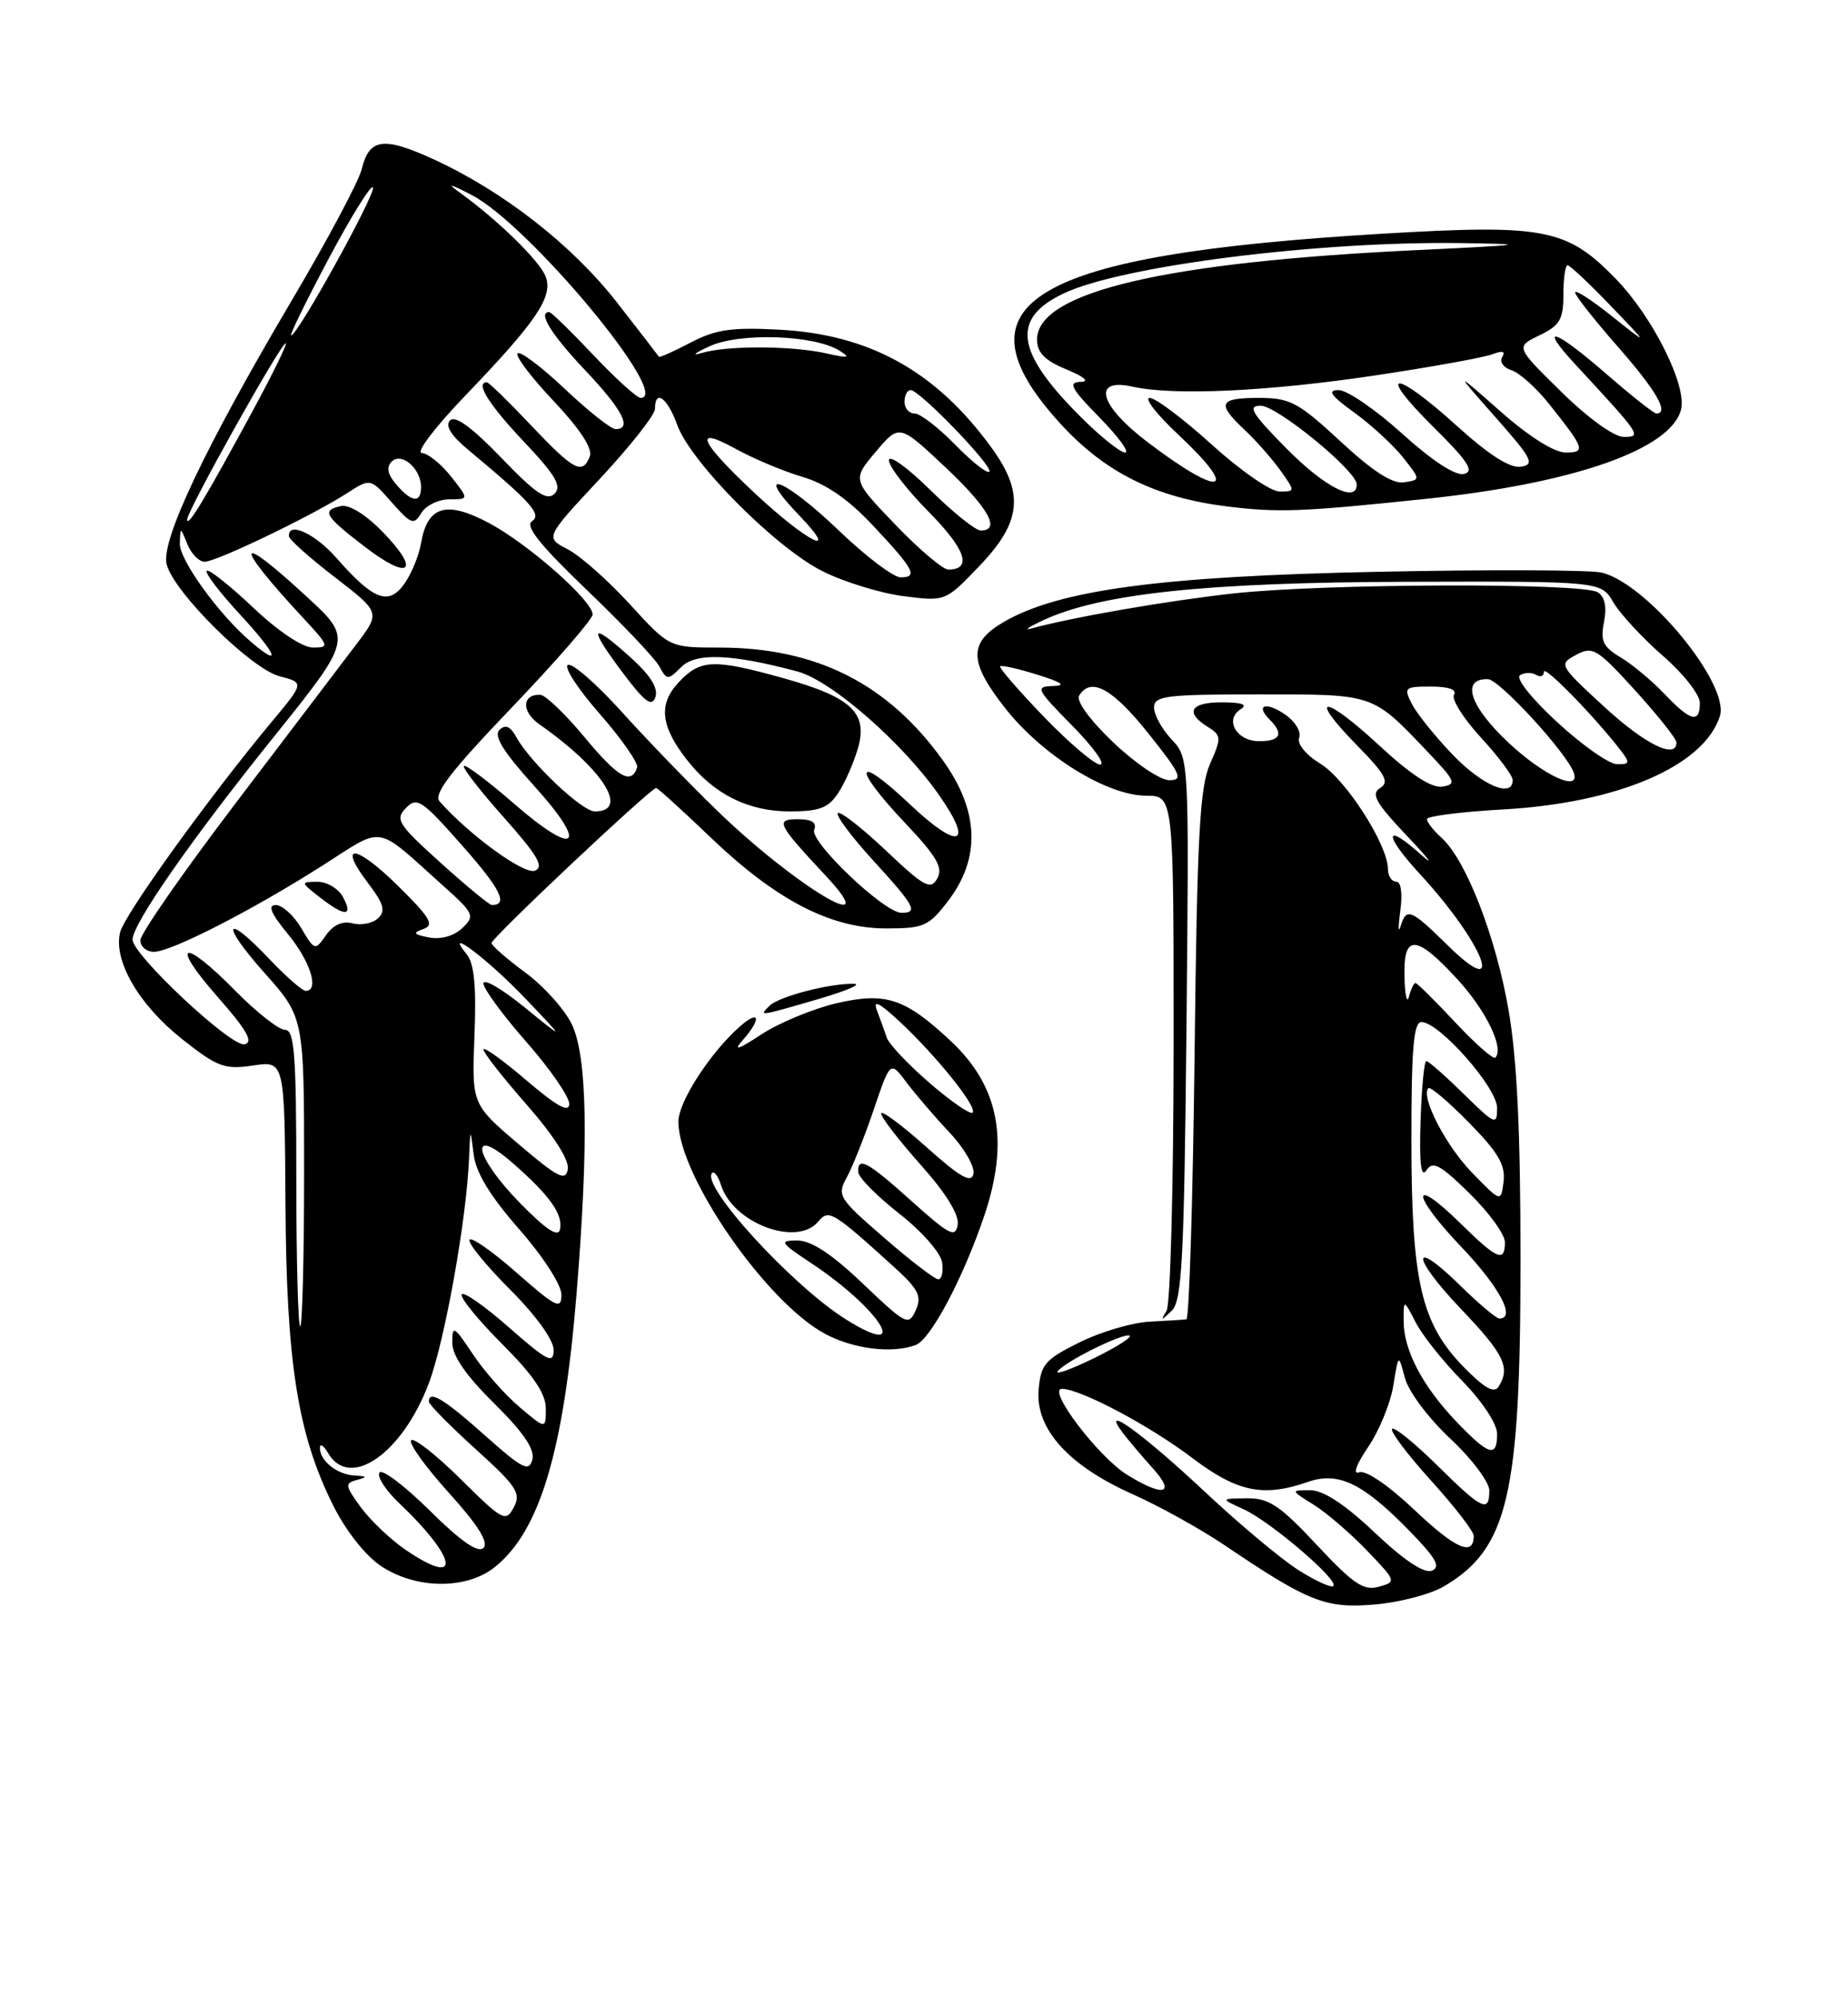 <?xml version="1.0" encoding="UTF-8" standalone="no"?>
<!DOCTYPE svg PUBLIC "-//W3C//DTD SVG 1.1//EN" "http://www.w3.org/Graphics/SVG/1.1/DTD/svg11.dtd" >
<svg xmlns="http://www.w3.org/2000/svg" xmlns:xlink="http://www.w3.org/1999/xlink" version="1.1" viewBox="0 0 237 256">
 <g >
 <path fill="currentColor"
d=" M 185.14 203.35 C 193.40 198.51 195.00 191.70 195.00 161.42 C 195.00 145.03 194.55 135.67 193.46 129.41 C 191.82 120.01 188.01 110.22 184.89 107.40 C 183.85 106.46 183.00 105.38 183.00 104.99 C 183.00 104.61 187.39 104.05 192.75 103.75 C 207.49 102.93 218.54 98.18 220.57 91.79 C 221.86 87.71 211.31 74.87 205.46 73.40 C 204.04 73.04 191.09 72.99 176.68 73.29 C 148.88 73.85 135.78 75.61 128.71 79.73 C 124.17 82.37 124.23 84.84 128.96 90.83 C 133.75 96.88 141.98 101.98 147.01 101.99 C 150.52 102.00 150.52 102.00 150.51 134.25 C 150.50 151.99 150.10 167.18 149.61 168.00 C 148.82 169.33 148.89 169.33 150.27 168.00 C 151.59 166.72 151.86 161.50 152.16 131.83 C 152.50 97.16 152.50 97.16 150.25 94.77 C 149.01 93.45 148.00 91.61 148.00 90.69 C 148.00 89.19 149.51 89.00 161.49 89.00 C 176.38 89.00 175.94 88.85 183.22 96.50 C 186.66 100.11 186.83 100.53 184.98 100.82 C 183.60 101.04 180.92 99.29 176.85 95.52 C 169.73 88.93 167.58 88.96 174.06 95.56 C 177.69 99.26 178.22 100.25 177.00 101.00 C 175.78 101.76 176.42 102.90 180.50 107.20 C 183.25 110.10 184.04 111.16 182.26 109.56 C 177.49 105.27 177.40 106.93 182.13 112.06 C 190.26 120.89 193.31 128.66 185.71 121.21 C 180.90 116.49 180.37 116.27 179.61 118.75 C 179.32 119.71 179.31 118.81 179.58 116.75 C 179.89 114.49 179.68 113.00 179.05 113.00 C 178.47 113.00 178.00 112.27 178.00 111.39 C 178.00 108.31 172.64 99.94 169.38 97.92 C 167.46 96.74 166.32 95.34 166.62 94.55 C 166.90 93.81 166.12 92.50 164.88 91.63 C 162.41 89.90 160.92 90.32 162.82 92.22 C 164.67 94.07 164.22 95.00 161.47 95.00 C 158.59 95.00 157.00 92.25 159.10 90.91 C 160.06 90.31 159.31 90.03 156.75 90.02 C 152.68 90.00 151.90 91.30 154.88 93.16 C 156.65 94.26 156.67 94.54 155.18 97.92 C 153.86 100.89 153.52 107.24 153.20 135.25 C 152.98 153.81 152.51 169.04 152.15 169.10 C 151.79 169.15 149.68 169.29 147.45 169.40 C 145.22 169.51 141.17 170.70 138.45 172.05 C 134.01 174.25 133.47 174.88 133.20 178.15 C 132.78 183.13 137.03 187.85 145.22 191.50 C 148.68 193.04 153.97 195.98 157.00 198.02 C 167.82 205.33 169.98 206.18 176.24 205.66 C 179.40 205.40 183.41 204.36 185.14 203.35 Z  M 63.39 200.91 C 69.23 196.31 72.31 186.03 73.96 165.60 C 75.51 146.41 75.31 135.46 73.35 131.32 C 72.44 129.40 69.75 126.41 67.39 124.67 C 65.02 122.92 63.06 121.22 63.04 120.87 C 63.00 120.25 83.45 101.00 84.15 101.00 C 84.35 101.00 87.51 103.87 91.17 107.37 C 99.55 115.38 106.54 119.00 113.65 119.00 C 118.50 119.00 119.11 118.73 121.63 115.42 C 125.79 109.96 125.56 103.91 120.93 97.47 C 113.86 87.62 104.70 83.00 92.24 83.00 C 85.85 83.00 85.85 83.00 80.78 77.45 C 77.99 74.40 74.40 71.22 72.80 70.40 C 69.90 68.90 69.90 68.90 76.95 61.35 C 80.83 57.19 84.00 53.17 84.00 52.40 C 84.00 49.82 85.59 50.97 86.85 54.46 C 88.58 59.25 99.48 70.22 105.50 73.22 C 108.25 74.60 112.92 76.03 115.87 76.41 C 121.25 77.10 121.25 77.10 125.62 72.53 C 131.01 66.91 131.39 63.21 127.17 57.40 C 120.08 47.62 111.57 42.88 100.00 42.26 C 93.85 41.93 91.79 42.22 88.57 43.91 C 86.41 45.04 84.58 45.86 84.51 45.73 C 84.44 45.61 82.00 42.45 79.09 38.72 C 73.33 31.37 64.52 24.50 55.59 20.41 C 49.16 17.47 47.35 17.72 46.38 21.71 C 46.01 23.24 41.98 30.80 37.42 38.50 C 26.30 57.31 20.61 69.30 21.37 72.32 C 22.26 75.89 32.20 85.74 35.86 86.68 C 39.03 87.50 39.03 87.50 34.86 92.50 C 26.83 102.13 16.00 117.16 15.41 119.48 C 14.50 123.11 17.80 128.79 23.36 133.19 C 27.89 136.77 28.80 137.11 32.45 136.57 C 36.50 135.96 36.50 135.96 36.61 154.23 C 36.72 174.67 38.18 183.88 42.75 193.00 C 44.38 196.25 46.89 199.42 48.90 200.75 C 53.34 203.69 59.76 203.76 63.39 200.91 Z  M 117.46 172.38 C 119.34 171.66 123.42 164.01 126.13 156.12 C 129.51 146.29 128.19 139.25 121.87 133.37 C 116.03 127.93 113.57 127.13 107.28 128.59 C 104.27 129.29 99.93 131.09 97.65 132.58 C 94.63 134.56 93.98 134.76 95.25 133.32 C 97.71 130.54 97.43 129.31 94.85 131.60 C 91.04 134.98 87.00 141.24 87.00 143.76 C 87.00 150.69 98.30 166.99 105.88 171.00 C 109.54 172.93 114.48 173.52 117.46 172.38 Z  M 105.00 128.04 C 108.58 126.99 110.60 126.12 109.50 126.10 C 106.40 126.02 99.87 127.73 98.68 128.92 C 97.31 130.29 97.25 130.29 105.00 128.04 Z  M 182.87 63.94 C 201.82 61.96 214.31 57.59 215.59 52.49 C 216.36 49.42 211.99 40.66 207.24 35.76 C 200.94 29.27 198.11 28.72 177.22 29.96 C 132.26 32.63 121.82 38.79 135.98 54.29 C 141.72 60.57 148.15 63.76 157.35 64.91 C 163.96 65.72 166.85 65.62 182.87 63.94 Z  M 166.50 201.23 C 164.30 199.83 158.96 195.37 154.64 191.32 C 146.52 183.71 141.03 179.74 143.95 183.59 C 144.75 184.64 146.52 186.74 147.89 188.25 C 150.83 191.51 149.19 191.90 144.57 189.04 C 140.86 186.75 134.21 178.00 136.19 178.01 C 138.58 178.03 147.42 182.71 152.93 186.89 C 158.69 191.25 162.03 191.93 167.77 189.93 C 171.65 188.58 174.83 190.12 180.82 196.28 C 184.18 199.73 184.81 200.86 183.62 201.32 C 182.63 201.70 180.03 199.96 176.32 196.45 C 172.46 192.80 169.71 191.00 168.02 191.00 C 165.50 191.01 165.50 191.01 168.50 192.88 C 170.15 193.92 173.22 196.55 175.32 198.75 C 179.08 202.67 179.11 202.74 176.82 203.38 C 174.89 203.93 173.55 203.02 168.88 198.02 C 164.11 192.92 162.73 192.01 159.88 192.04 C 156.50 192.08 156.50 192.08 159.50 193.45 C 162.94 195.02 171.75 202.56 171.00 203.28 C 170.72 203.55 168.70 202.62 166.50 201.23 Z  M 181.46 193.59 C 178.06 190.37 175.15 188.39 174.31 188.71 C 173.46 189.04 173.92 187.73 175.46 185.47 C 176.87 183.39 178.33 179.84 178.69 177.59 C 179.35 173.50 179.35 173.50 180.17 176.60 C 180.62 178.34 183.19 181.77 185.99 184.39 C 188.75 186.97 191.00 189.96 191.00 191.04 C 191.00 193.96 190.08 193.51 184.31 187.81 C 181.41 184.95 178.81 182.85 178.53 183.14 C 178.24 183.43 180.48 186.40 183.50 189.74 C 186.53 193.08 189.00 196.28 189.00 196.85 C 189.00 199.54 186.71 198.55 181.46 193.59 Z  M 186.81 182.25 C 182.44 177.69 180.00 173.04 180.01 169.30 C 180.01 166.50 180.01 166.50 181.56 169.50 C 182.41 171.15 185.11 174.54 187.56 177.03 C 190.11 179.64 192.00 182.51 192.00 183.78 C 192.00 186.88 190.95 186.57 186.81 182.25 Z  M 187.72 175.22 C 182.26 169.63 181.02 164.29 181.01 146.25 C 181.00 134.45 181.29 131.00 182.29 131.00 C 184.58 131.00 192.00 139.41 192.00 142.00 C 192.00 144.28 191.76 144.18 187.71 140.21 C 185.35 137.89 183.20 136.00 182.92 136.00 C 182.65 136.00 182.31 139.49 182.18 143.75 C 182.01 149.14 182.24 151.04 182.93 150.00 C 183.75 148.76 184.70 149.27 188.46 152.96 C 190.96 155.41 193.00 158.22 193.00 159.21 C 193.00 161.86 192.03 161.45 187.31 156.81 C 180.88 150.50 180.94 153.03 187.38 159.79 C 192.31 164.96 194.46 169.00 192.29 169.00 C 191.90 169.00 189.66 167.12 187.31 164.81 C 180.88 158.50 180.94 161.03 187.38 167.79 C 192.92 173.59 193.74 175.29 192.18 177.74 C 191.62 178.63 190.35 177.91 187.72 175.22 Z  M 135.63 175.79 C 136.34 174.64 144.00 170.82 144.86 171.19 C 145.25 171.36 143.22 172.65 140.35 174.06 C 137.47 175.46 135.35 176.25 135.63 175.79 Z  M 188.78 150.30 C 185.40 146.82 182.15 140.52 183.19 139.47 C 183.43 139.24 185.77 141.22 188.39 143.89 C 192.11 147.67 193.09 149.32 192.83 151.43 C 192.50 154.12 192.50 154.12 188.78 150.30 Z  M 186.61 131.02 C 184.03 128.26 181.75 126.00 181.53 126.00 C 181.32 126.00 180.94 126.79 180.69 127.75 C 180.44 128.71 180.18 127.59 180.12 125.25 C 179.96 119.68 181.57 119.73 186.84 125.44 C 190.57 129.48 192.95 134.38 191.77 135.56 C 191.51 135.82 189.19 133.77 186.61 131.02 Z  M 186.32 96.75 C 184.07 94.41 181.72 91.49 181.08 90.25 C 179.99 88.12 180.12 88.00 183.52 88.00 C 185.77 88.00 186.88 88.39 186.47 89.04 C 186.12 89.62 187.67 92.08 189.91 94.52 C 192.16 96.96 194.00 99.42 194.00 99.98 C 194.00 102.33 190.14 100.71 186.32 96.75 Z  M 142.77 95.15 C 139.77 92.29 137.98 89.84 138.40 89.15 C 139.91 86.72 142.67 88.23 147.28 94.01 C 151.46 99.25 151.79 100.00 149.95 100.00 C 148.80 100.00 145.57 97.82 142.77 95.15 Z  M 193.48 95.21 C 188.47 90.52 187.31 86.95 190.82 87.05 C 192.30 87.09 200.95 96.52 201.83 99.04 C 202.72 101.60 197.96 99.41 193.48 95.21 Z  M 133.86 91.86 C 130.61 88.48 128.09 85.58 128.26 85.40 C 128.44 85.23 130.59 85.71 133.04 86.48 C 136.23 87.47 136.80 87.89 135.04 87.93 C 132.73 88.00 132.89 88.32 137.50 93.00 C 140.21 95.75 141.83 98.00 141.10 98.00 C 140.38 98.00 137.12 95.24 133.86 91.86 Z  M 199.69 92.55 C 196.35 89.47 194.33 86.91 194.94 86.54 C 195.52 86.18 196.45 86.16 197.00 86.50 C 197.55 86.84 198.00 86.66 198.00 86.10 C 198.00 85.18 204.61 91.95 207.90 96.25 C 209.07 97.77 209.00 97.99 207.37 97.95 C 206.34 97.93 202.89 95.50 199.69 92.55 Z  M 205.67 90.53 C 199.92 85.23 199.88 85.14 202.14 83.93 C 204.26 82.79 204.83 83.14 209.72 88.51 C 212.62 91.71 215.00 94.70 215.00 95.16 C 215.00 97.40 210.92 95.38 205.67 90.53 Z  M 213.44 88.92 C 211.82 87.22 209.29 85.12 207.81 84.24 C 205.58 82.91 205.22 82.15 205.71 79.72 C 206.09 77.78 205.82 76.50 204.90 75.91 C 202.94 74.68 169.92 74.78 158.21 76.06 C 149.77 76.99 137.58 79.10 132.20 80.57 C 131.26 80.82 131.96 80.35 133.74 79.52 C 141.10 76.08 154.66 74.64 180.41 74.57 C 205.33 74.50 205.33 74.50 206.91 77.21 C 207.79 78.70 210.64 81.78 213.25 84.05 C 215.86 86.31 218.00 89.03 218.00 90.08 C 218.00 92.78 216.83 92.48 213.44 88.92 Z  M 51.98 198.62 C 50.07 197.31 47.50 194.86 46.27 193.19 C 44.25 190.42 44.20 190.10 45.77 189.69 C 47.17 189.32 47.11 189.21 45.45 189.12 C 43.20 188.99 40.98 187.20 41.03 185.55 C 41.05 184.97 41.52 185.29 42.08 186.25 C 44.85 191.01 51.63 186.29 55.02 177.23 C 57.07 171.74 59.83 156.30 60.15 148.50 C 60.32 144.54 60.32 144.53 60.74 147.93 C 61.03 150.31 62.83 153.27 66.58 157.55 C 69.66 161.06 72.00 164.68 72.00 165.94 C 72.00 167.91 71.34 167.59 66.25 163.12 C 63.09 160.34 60.37 158.45 60.20 158.92 C 60.04 159.39 62.40 162.27 65.45 165.32 C 68.74 168.61 71.00 171.75 71.00 173.02 C 71.00 174.88 70.23 174.49 65.25 170.12 C 62.09 167.34 59.37 165.45 59.20 165.92 C 59.04 166.39 61.40 169.27 64.45 172.32 C 68.41 176.28 70.00 178.64 70.00 180.53 C 70.00 183.20 70.00 183.20 66.63 180.35 C 64.77 178.78 62.07 175.72 60.63 173.55 C 58.22 169.93 58.00 169.81 58.00 172.08 C 58.00 173.76 59.74 176.29 63.38 179.88 C 67.15 183.61 68.61 185.76 68.27 187.08 C 67.85 188.70 67.00 188.27 62.19 183.98 C 56.93 179.29 55.00 178.13 55.00 179.65 C 55.00 180.01 57.70 182.75 60.99 185.73 C 66.27 190.50 66.86 191.40 65.89 193.20 C 64.86 195.13 64.48 194.93 59.09 189.59 C 55.96 186.49 53.09 184.24 52.73 184.60 C 52.37 184.97 54.54 187.99 57.55 191.32 C 61.29 195.45 62.70 197.70 62.00 198.40 C 61.31 199.09 59.11 197.57 55.11 193.61 C 51.88 190.42 48.98 188.23 48.66 188.75 C 48.33 189.27 49.45 191.00 51.13 192.60 C 58.73 199.82 59.27 203.60 51.98 198.62 Z  M 38.00 151.00 C 38.00 135.10 37.76 132.00 36.56 132.00 C 35.76 132.00 32.90 129.75 30.19 127.00 C 23.42 120.12 21.68 120.69 27.89 127.75 C 31.69 132.07 32.55 133.59 31.35 133.85 C 29.65 134.22 17.00 122.39 17.00 120.43 C 17.00 118.42 24.42 107.76 34.92 94.69 C 45.21 81.89 45.21 81.89 39.35 76.49 C 30.10 67.95 29.86 69.50 38.92 79.25 C 42.21 82.78 42.28 83.00 40.14 83.00 C 38.79 83.00 35.69 80.93 32.43 77.84 C 29.43 75.01 26.77 72.90 26.51 73.16 C 26.25 73.42 28.19 75.96 30.83 78.81 C 35.53 83.90 36.23 85.72 32.17 82.25 C 28.05 78.74 23.00 71.76 23.06 69.66 C 23.13 67.51 23.13 67.51 24.03 69.75 C 24.53 70.99 25.53 72.00 26.25 72.00 C 27.76 72.00 40.07 66.08 44.50 63.22 C 47.50 61.28 47.50 61.28 50.24 64.39 C 52.73 67.21 53.08 67.34 54.04 65.75 C 54.62 64.79 56.24 64.00 57.63 64.00 C 60.15 64.00 60.15 64.00 57.83 61.06 C 56.55 59.44 54.86 58.09 54.08 58.06 C 53.30 58.02 55.80 54.74 59.63 50.75 C 68.81 41.20 70.95 38.04 69.99 35.47 C 69.24 33.47 63.89 28.24 58.99 24.70 C 57.22 23.43 57.66 23.52 60.54 25.02 C 67.88 28.86 86.31 51.00 82.16 51.00 C 81.68 51.00 78.95 48.52 76.09 45.50 C 73.23 42.47 70.69 40.00 70.44 40.00 C 68.93 40.00 70.66 42.82 75.00 47.41 C 79.85 52.53 81.13 55.00 78.94 55.00 C 78.36 55.00 75.43 52.68 72.43 49.84 C 69.43 47.01 66.71 44.96 66.38 45.29 C 66.05 45.62 68.13 48.37 71.01 51.41 C 74.35 54.95 76.02 57.49 75.65 58.47 C 74.71 60.92 73.61 60.33 68.09 54.50 C 65.23 51.48 62.69 49.00 62.44 49.00 C 60.91 49.00 62.68 51.84 67.17 56.59 C 71.25 60.90 72.08 62.31 71.12 63.28 C 70.15 64.24 68.71 63.27 64.30 58.69 C 60.57 54.81 58.39 53.21 57.72 53.88 C 57.05 54.55 57.83 55.82 60.09 57.69 C 68.18 64.43 69.53 65.95 68.22 66.81 C 67.30 67.42 69.26 69.87 75.22 75.58 C 79.77 79.94 83.97 84.35 84.54 85.39 C 85.53 87.20 85.66 87.20 87.35 85.51 C 89.23 83.62 93.83 83.80 102.31 86.08 C 106.67 87.26 115.86 95.30 120.51 102.02 C 124.96 108.43 122.93 108.99 116.68 103.08 C 109.62 96.41 109.19 98.20 116.09 105.50 C 120.15 109.79 120.98 111.22 120.20 112.60 C 119.35 114.12 118.54 113.68 113.61 109.01 C 110.51 106.08 107.74 103.93 107.45 104.22 C 107.16 104.51 109.19 107.23 111.96 110.26 C 117.34 116.15 117.80 117.00 115.61 117.00 C 113.41 117.00 103.83 107.89 104.42 106.36 C 104.77 105.43 104.12 105.00 102.35 105.00 C 99.38 105.00 99.66 105.58 105.90 112.25 C 113.74 120.63 101.87 113.51 91.94 103.87 C 88.33 100.37 82.81 94.65 79.67 91.17 C 76.53 87.69 73.46 85.01 72.85 85.22 C 72.24 85.42 74.06 88.24 76.89 91.47 C 79.73 94.71 81.89 97.82 81.71 98.37 C 80.96 100.63 79.27 99.67 75.00 94.53 C 72.53 91.55 69.96 89.09 69.31 89.06 C 66.94 88.94 66.84 91.20 69.14 92.81 C 77.32 98.54 80.81 104.00 76.28 104.00 C 74.64 104.00 68.02 97.74 66.23 94.50 C 65.45 93.08 64.81 92.81 64.05 93.56 C 63.28 94.32 64.57 96.39 68.51 100.74 C 75.58 108.56 73.93 109.98 65.89 102.98 C 62.59 100.12 59.71 97.95 59.49 98.17 C 59.27 98.39 61.58 101.37 64.63 104.79 C 68.96 109.66 69.82 111.13 68.59 111.60 C 67.21 112.13 60.27 107.09 56.39 102.74 C 55.54 101.80 57.74 98.93 65.64 90.68 C 71.34 84.73 76.00 79.36 76.00 78.76 C 76.00 76.98 67.74 69.71 62.66 67.01 C 57.22 64.13 54.82 64.85 54.00 69.61 C 53.73 71.21 52.76 73.56 51.85 74.84 C 49.84 77.66 47.89 76.92 43.17 71.54 C 40.39 68.37 36.90 66.78 37.06 68.75 C 37.09 69.16 39.75 71.53 42.96 74.00 C 48.81 78.50 48.81 78.50 45.65 82.65 C 43.92 84.93 36.99 94.05 30.25 102.91 C 23.51 111.77 18.00 119.69 18.00 120.51 C 18.00 121.33 18.79 122.00 19.75 122.00 C 21.97 121.99 32.44 116.63 41.50 110.85 C 49.36 105.84 48.01 105.62 56.69 113.40 C 60.82 117.09 60.95 117.38 59.28 118.96 C 58.22 119.97 56.55 120.44 55.04 120.16 C 53.02 119.77 52.88 119.57 54.30 119.07 C 55.74 118.57 55.18 117.62 51.04 113.54 C 45.59 108.17 43.22 107.98 47.23 113.23 C 49.22 115.85 49.48 116.76 48.48 117.70 C 47.79 118.34 46.33 118.64 45.23 118.35 C 43.93 118.01 42.73 118.54 41.81 119.87 C 40.40 121.87 40.35 121.86 38.63 118.95 C 37.67 117.33 36.20 116.00 35.37 116.00 C 34.29 116.00 34.75 117.08 36.93 119.73 C 39.81 123.22 40.99 127.00 39.21 127.00 C 38.77 127.00 36.71 125.20 34.62 123.00 C 28.78 116.83 28.19 118.27 33.92 124.70 C 39.00 130.40 39.00 130.40 39.00 150.20 C 39.00 161.09 38.77 170.00 38.50 170.00 C 38.23 170.00 38.00 161.45 38.00 151.00 Z  M 44.00 115.00 C 43.41 113.90 41.93 113.01 40.71 113.02 C 38.52 113.04 38.53 113.07 41.00 115.00 C 44.22 117.52 45.35 117.52 44.00 115.00 Z  M 107.51 101.62 C 108.37 100.32 109.50 97.74 110.03 95.90 C 111.34 91.35 109.18 89.34 100.39 86.90 C 91.50 84.43 89.82 84.50 87.05 87.44 C 84.40 90.26 84.71 93.09 88.14 97.45 C 91.55 101.79 95.95 103.99 101.23 104.00 C 105.10 104.00 106.23 103.57 107.51 101.62 Z  M 80.95 84.34 C 75.75 79.64 75.35 80.18 79.71 86.02 C 82.64 89.95 83.59 90.68 84.05 89.36 C 84.45 88.22 83.43 86.58 80.95 84.34 Z  M 49.09 68.19 C 46.96 65.99 44.79 64.64 43.75 64.86 C 41.19 65.41 41.60 66.11 46.81 70.10 C 52.54 74.50 54.02 73.27 49.09 68.19 Z  M 66.75 154.26 C 60.81 148.22 60.01 144.06 65.75 149.07 C 70.49 153.21 72.22 155.63 71.82 157.57 C 71.60 158.64 70.07 157.64 66.75 154.26 Z  M 66.50 146.64 C 60.50 141.53 60.50 141.53 60.85 132.74 C 61.10 126.40 60.82 123.49 59.85 122.31 C 56.71 118.51 62.65 123.00 67.50 128.11 C 72.50 133.36 72.50 133.36 67.25 129.09 C 64.36 126.74 62.00 125.37 62.00 126.05 C 62.00 126.72 64.47 130.10 67.50 133.54 C 70.53 136.99 73.00 140.56 73.00 141.48 C 73.00 142.68 71.44 141.82 67.50 138.46 C 64.47 135.87 62.00 134.10 62.00 134.52 C 62.00 134.94 64.51 138.13 67.57 141.62 C 71.01 145.54 73.02 148.69 72.82 149.86 C 72.55 151.45 71.56 150.95 66.50 146.64 Z  M 56.50 110.58 C 51.04 105.66 50.64 105.02 52.06 103.57 C 53.47 102.10 54.10 102.52 59.26 108.36 C 64.21 113.96 65.23 116.00 63.08 116.00 C 62.76 116.00 59.80 113.56 56.50 110.58 Z  M 107.58 68.00 C 100.57 61.27 96.40 59.72 102.55 66.12 C 107.91 71.71 103.45 69.44 96.74 63.16 C 89.73 56.60 88.80 54.48 94.25 57.48 C 96.59 58.77 100.48 60.41 102.90 61.12 C 105.91 62.00 108.75 63.95 111.90 67.30 C 117.24 72.98 117.78 74.00 115.50 74.00 C 114.58 74.00 111.02 71.30 107.58 68.00 Z  M 114.82 67.24 C 109.29 61.49 109.29 61.49 112.31 57.91 C 115.33 54.34 115.33 54.34 121.17 59.82 C 126.74 65.05 128.41 68.00 125.78 68.00 C 125.11 68.00 122.19 65.65 119.28 62.78 C 116.38 59.92 114.00 58.21 114.00 59.00 C 114.00 59.79 116.30 62.77 119.12 65.62 C 123.86 70.42 124.73 73.00 121.61 73.00 C 120.92 73.00 117.86 70.41 114.82 67.24 Z  M 24.00 66.59 C 24.00 65.46 36.01 44.00 36.64 44.00 C 36.90 44.00 34.97 47.94 32.36 52.75 C 26.27 63.98 24.01 67.73 24.00 66.59 Z  M 50.82 62.10 C 49.70 60.79 49.52 59.88 50.23 59.17 C 51.50 57.90 54.00 60.07 54.00 62.43 C 54.00 64.53 52.80 64.41 50.82 62.10 Z  M 122.48 56.98 C 120.34 54.79 118.01 53.00 117.30 53.00 C 116.58 53.00 116.00 52.33 116.00 51.50 C 116.00 50.67 116.35 50.00 116.79 50.00 C 117.95 50.00 127.47 59.87 126.87 60.46 C 126.60 60.74 124.62 59.17 122.48 56.98 Z  M 91.00 44.38 C 94.88 42.60 104.41 42.92 107.65 44.94 C 109.15 45.87 108.83 45.94 106.00 45.30 C 101.59 44.30 93.28 44.27 90.00 45.24 C 88.62 45.65 89.08 45.26 91.00 44.38 Z  M 42.20 33.06 C 45.12 27.59 47.65 23.53 47.83 24.04 C 48.15 24.95 38.16 43.00 37.33 43.00 C 37.10 43.00 39.29 38.53 42.20 33.06 Z  M 108.50 169.12 C 101.58 164.79 89.78 151.89 91.33 150.34 C 91.60 150.07 92.11 150.77 92.47 151.90 C 94.02 156.79 102.21 159.86 104.94 156.57 C 106.27 154.97 106.75 155.24 114.38 162.14 C 117.80 165.22 118.26 166.10 117.45 167.92 C 116.53 169.98 116.22 169.82 110.67 164.54 C 106.68 160.73 104.05 159.00 102.26 159.00 C 99.87 159.00 100.02 159.24 104.08 161.93 C 112.93 167.80 117.02 174.44 108.50 169.12 Z  M 113.38 158.64 C 107.54 153.59 107.32 153.22 108.59 150.92 C 109.32 149.59 110.88 145.68 112.05 142.23 C 114.18 135.96 114.18 135.96 116.25 138.73 C 117.40 140.25 119.87 143.14 121.76 145.14 C 123.65 147.14 125.03 149.53 124.84 150.44 C 124.58 151.72 123.18 150.93 118.75 146.97 C 115.59 144.15 113.00 142.24 113.00 142.72 C 113.00 143.20 115.28 146.16 118.07 149.29 C 121.31 152.92 123.03 155.70 122.82 156.97 C 122.54 158.70 121.77 158.31 117.00 154.03 C 111.26 148.87 109.95 148.16 110.07 150.25 C 110.12 150.94 112.48 153.32 115.32 155.55 C 118.21 157.81 120.64 160.57 120.82 161.80 C 121.00 163.01 120.77 163.99 120.32 163.97 C 119.87 163.96 116.74 161.56 113.38 158.64 Z  M 119.22 138.81 C 116.47 136.44 114.00 133.82 113.73 133.00 C 113.45 132.18 112.88 130.60 112.46 129.50 C 111.92 128.08 112.77 128.51 115.44 131.00 C 120.22 135.48 125.39 141.94 124.73 142.61 C 124.44 142.89 121.96 141.18 119.22 138.81 Z  M 155.42 57.00 C 151.78 53.70 148.19 51.00 147.44 51.00 C 146.70 51.00 148.32 53.09 151.04 55.64 C 159.14 63.21 156.73 63.91 147.25 56.73 C 140.97 51.98 139.97 48.39 145.25 49.56 C 150.55 50.74 162.63 50.18 176.50 48.10 C 183.65 47.03 190.36 45.81 191.41 45.40 C 192.70 44.91 193.10 45.02 192.65 45.76 C 192.28 46.36 192.81 47.12 193.83 47.45 C 194.86 47.77 197.03 49.72 198.66 51.77 C 203.26 57.55 203.41 58.00 200.76 58.00 C 199.33 58.00 196.04 55.92 192.45 52.75 C 186.50 47.50 186.50 47.50 191.81 53.50 C 196.49 58.79 196.87 59.54 195.04 59.82 C 193.66 60.04 190.93 58.30 186.82 54.57 C 178.76 47.28 176.39 47.36 183.77 54.67 C 188.29 59.14 189.13 60.43 187.74 60.75 C 186.64 61.00 183.66 59.05 179.82 55.58 C 176.43 52.51 172.77 50.00 171.68 50.00 C 170.17 50.00 170.65 50.69 173.69 52.89 C 175.89 54.48 178.70 57.07 179.94 58.64 C 182.20 61.50 182.20 61.50 180.06 61.82 C 178.59 62.05 176.05 60.41 171.91 56.57 C 166.48 51.55 165.45 51.00 161.44 51.00 C 156.32 51.00 156.00 51.71 159.60 55.08 C 161.03 56.41 163.08 58.74 164.17 60.25 C 166.13 63.00 166.13 63.00 164.09 63.00 C 162.96 63.00 159.06 60.30 155.42 57.00 Z  M 165.00 57.50 C 160.51 52.96 159.94 52.00 161.68 52.00 C 163.78 52.00 174.00 60.37 174.00 62.09 C 174.00 64.54 169.88 62.44 165.00 57.50 Z  M 138.55 53.39 C 130.22 45.07 129.65 40.82 136.41 37.61 C 143.86 34.07 169.15 30.88 187.50 31.16 C 196.36 31.29 195.72 31.39 181.86 32.05 C 149.47 33.57 133.00 37.43 133.00 43.51 C 133.00 45.20 133.97 46.19 136.75 47.34 C 139.13 48.33 139.78 48.92 138.54 48.95 C 136.94 48.99 137.39 49.83 141.00 53.50 C 143.43 55.98 144.91 58.00 144.29 58.00 C 143.67 58.00 141.08 55.93 138.55 53.39 Z  M 200.24 50.23 C 194.36 44.46 194.36 44.46 197.43 42.98 C 200.05 41.72 200.50 40.95 200.50 37.75 C 200.50 35.69 200.74 34.00 201.04 34.00 C 201.33 34.00 203.81 36.32 206.54 39.17 C 211.50 44.33 211.50 44.33 206.75 40.55 C 204.14 38.46 202.00 37.08 202.00 37.48 C 202.00 37.87 204.47 41.01 207.50 44.46 C 212.42 50.06 214.11 53.00 212.42 53.00 C 212.10 53.00 209.26 50.75 206.09 48.00 C 199.32 42.11 197.14 41.43 202.07 46.75 C 210.49 55.84 210.60 56.00 208.23 56.00 C 207.00 56.00 203.66 53.59 200.24 50.23 Z "/>
</g>
</svg>